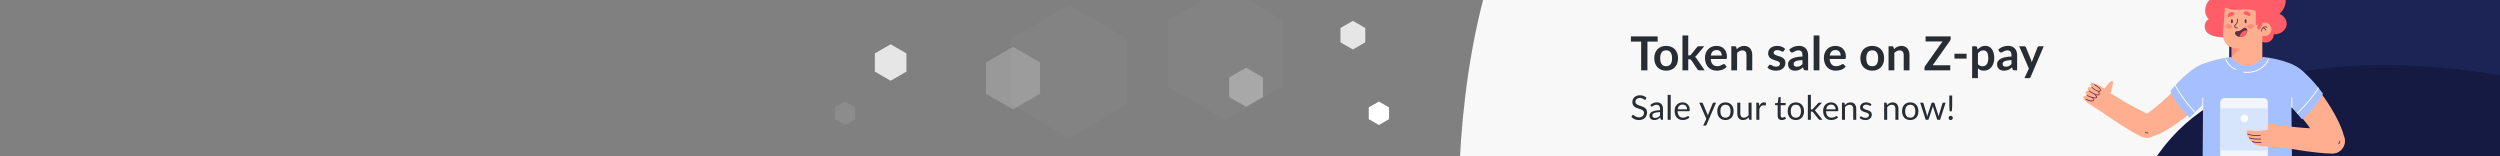 <svg width="960" height="60" viewBox="0 0 960 60" fill="none" xmlns="http://www.w3.org/2000/svg">
<rect x="0" y="0" width="960" height="60" fill="#808080" stroke="none"/>
<g clip-path="url(#clip0)">
<path d="M612.689 -80.311C731.24 -198.862 1042 -80.311 1042 -80.311V349H612.689C612.689 349 494.138 38.24 612.689 -80.311Z" fill="#F8F8F9"/>
<path d="M881.282 -57.336C938.168 -114.221 1030.4 -114.221 1087.28 -57.336C1144.17 -0.451 1087.28 148.664 1087.28 148.664H881.282C881.282 148.664 824.397 -0.451 881.282 -57.336Z" fill="#1C2455"/>
<path d="M836.282 50.282C893.168 -6.603 1042.28 50.282 1042.28 50.282V256.282H836.282C836.282 256.282 779.397 107.168 836.282 50.282Z" fill="#141A42"/>
<path d="M636.539 15.975H632.615V27H630.194V15.975H626.27V13.986H636.539V15.975ZM639.815 17.622C640.499 17.622 641.12 17.733 641.678 17.955C642.242 18.177 642.722 18.492 643.118 18.9C643.52 19.308 643.829 19.806 644.045 20.394C644.261 20.982 644.369 21.639 644.369 22.365C644.369 23.097 644.261 23.757 644.045 24.345C643.829 24.933 643.52 25.434 643.118 25.848C642.722 26.262 642.242 26.58 641.678 26.802C641.12 27.024 640.499 27.135 639.815 27.135C639.125 27.135 638.498 27.024 637.934 26.802C637.37 26.58 636.887 26.262 636.485 25.848C636.089 25.434 635.78 24.933 635.558 24.345C635.342 23.757 635.234 23.097 635.234 22.365C635.234 21.639 635.342 20.982 635.558 20.394C635.78 19.806 636.089 19.308 636.485 18.9C636.887 18.492 637.37 18.177 637.934 17.955C638.498 17.733 639.125 17.622 639.815 17.622ZM639.815 25.425C640.583 25.425 641.15 25.167 641.516 24.651C641.888 24.135 642.074 23.379 642.074 22.383C642.074 21.387 641.888 20.628 641.516 20.106C641.15 19.584 640.583 19.323 639.815 19.323C639.035 19.323 638.456 19.587 638.078 20.115C637.706 20.637 637.52 21.393 637.52 22.383C637.52 23.373 637.706 24.129 638.078 24.651C638.456 25.167 639.035 25.425 639.815 25.425ZM648.288 13.626V21.285H648.702C648.852 21.285 648.969 21.267 649.053 21.231C649.143 21.189 649.233 21.108 649.323 20.988L651.618 18.153C651.714 18.027 651.819 17.931 651.933 17.865C652.053 17.799 652.206 17.766 652.392 17.766H654.426L651.555 21.195C651.351 21.465 651.129 21.672 650.889 21.816C651.015 21.906 651.126 22.011 651.222 22.131C651.324 22.251 651.42 22.38 651.51 22.518L654.588 27H652.581C652.407 27 652.257 26.973 652.131 26.919C652.005 26.859 651.9 26.754 651.816 26.604L649.458 23.103C649.374 22.965 649.287 22.875 649.197 22.833C649.107 22.791 648.972 22.77 648.792 22.77H648.288V27H646.065V13.626H648.288ZM661.154 21.321C661.154 21.033 661.112 20.763 661.028 20.511C660.95 20.253 660.83 20.028 660.668 19.836C660.506 19.644 660.299 19.494 660.047 19.386C659.801 19.272 659.513 19.215 659.183 19.215C658.541 19.215 658.034 19.398 657.662 19.764C657.296 20.13 657.062 20.649 656.96 21.321H661.154ZM656.915 22.662C656.951 23.136 657.035 23.547 657.167 23.895C657.299 24.237 657.473 24.522 657.689 24.75C657.905 24.972 658.16 25.14 658.454 25.254C658.754 25.362 659.084 25.416 659.444 25.416C659.804 25.416 660.113 25.374 660.371 25.29C660.635 25.206 660.863 25.113 661.055 25.011C661.253 24.909 661.424 24.816 661.568 24.732C661.718 24.648 661.862 24.606 662 24.606C662.186 24.606 662.324 24.675 662.414 24.813L663.053 25.623C662.807 25.911 662.531 26.154 662.225 26.352C661.919 26.544 661.598 26.7 661.262 26.82C660.932 26.934 660.593 27.015 660.245 27.063C659.903 27.111 659.57 27.135 659.246 27.135C658.604 27.135 658.007 27.03 657.455 26.82C656.903 26.604 656.423 26.289 656.015 25.875C655.607 25.455 655.286 24.939 655.052 24.327C654.818 23.709 654.701 22.995 654.701 22.185C654.701 21.555 654.803 20.964 655.007 20.412C655.211 19.854 655.502 19.371 655.88 18.963C656.264 18.549 656.729 18.222 657.275 17.982C657.827 17.742 658.448 17.622 659.138 17.622C659.72 17.622 660.257 17.715 660.749 17.901C661.241 18.087 661.664 18.36 662.018 18.72C662.372 19.074 662.648 19.512 662.846 20.034C663.05 20.55 663.152 21.141 663.152 21.807C663.152 22.143 663.116 22.371 663.044 22.491C662.972 22.605 662.834 22.662 662.63 22.662H656.915ZM666.9 18.9C667.086 18.714 667.281 18.543 667.485 18.387C667.695 18.225 667.914 18.09 668.142 17.982C668.376 17.868 668.625 17.781 668.889 17.721C669.153 17.655 669.441 17.622 669.753 17.622C670.257 17.622 670.704 17.709 671.094 17.883C671.484 18.051 671.808 18.291 672.066 18.603C672.33 18.909 672.528 19.278 672.66 19.71C672.798 20.136 672.867 20.607 672.867 21.123V27H670.644V21.123C670.644 20.559 670.515 20.124 670.257 19.818C669.999 19.506 669.606 19.35 669.078 19.35C668.694 19.35 668.334 19.437 667.998 19.611C667.662 19.785 667.344 20.022 667.044 20.322V27H664.821V17.766H666.18C666.468 17.766 666.657 17.901 666.747 18.171L666.9 18.9ZM684.992 19.566C684.932 19.662 684.869 19.731 684.803 19.773C684.737 19.809 684.653 19.827 684.551 19.827C684.443 19.827 684.326 19.797 684.2 19.737C684.08 19.677 683.939 19.611 683.777 19.539C683.615 19.461 683.429 19.392 683.219 19.332C683.015 19.272 682.772 19.242 682.49 19.242C682.052 19.242 681.707 19.335 681.455 19.521C681.209 19.707 681.086 19.95 681.086 20.25C681.086 20.448 681.149 20.616 681.275 20.754C681.407 20.886 681.578 21.003 681.788 21.105C682.004 21.207 682.247 21.3 682.517 21.384C682.787 21.462 683.06 21.549 683.336 21.645C683.618 21.741 683.894 21.852 684.164 21.978C684.434 22.098 684.674 22.254 684.884 22.446C685.1 22.632 685.271 22.857 685.397 23.121C685.529 23.385 685.595 23.703 685.595 24.075C685.595 24.519 685.514 24.93 685.352 25.308C685.196 25.68 684.962 26.004 684.65 26.28C684.338 26.55 683.951 26.763 683.489 26.919C683.033 27.069 682.505 27.144 681.905 27.144C681.587 27.144 681.275 27.114 680.969 27.054C680.669 27 680.378 26.922 680.096 26.82C679.82 26.718 679.562 26.598 679.322 26.46C679.088 26.322 678.881 26.172 678.701 26.01L679.214 25.164C679.28 25.062 679.358 24.984 679.448 24.93C679.538 24.876 679.652 24.849 679.79 24.849C679.928 24.849 680.057 24.888 680.177 24.966C680.303 25.044 680.447 25.128 680.609 25.218C680.771 25.308 680.96 25.392 681.176 25.47C681.398 25.548 681.677 25.587 682.013 25.587C682.277 25.587 682.502 25.557 682.688 25.497C682.88 25.431 683.036 25.347 683.156 25.245C683.282 25.143 683.372 25.026 683.426 24.894C683.486 24.756 683.516 24.615 683.516 24.471C683.516 24.255 683.45 24.078 683.318 23.94C683.192 23.802 683.021 23.682 682.805 23.58C682.595 23.478 682.352 23.388 682.076 23.31C681.806 23.226 681.527 23.136 681.239 23.04C680.957 22.944 680.678 22.833 680.402 22.707C680.132 22.575 679.889 22.41 679.673 22.212C679.463 22.014 679.292 21.771 679.16 21.483C679.034 21.195 678.971 20.847 678.971 20.439C678.971 20.061 679.046 19.701 679.196 19.359C679.346 19.017 679.565 18.72 679.853 18.468C680.147 18.21 680.51 18.006 680.942 17.856C681.38 17.7 681.884 17.622 682.454 17.622C683.09 17.622 683.669 17.727 684.191 17.937C684.713 18.147 685.148 18.423 685.496 18.765L684.992 19.566ZM692.146 23.058C691.504 23.088 690.964 23.145 690.526 23.229C690.088 23.307 689.737 23.409 689.473 23.535C689.209 23.661 689.02 23.808 688.906 23.976C688.792 24.144 688.735 24.327 688.735 24.525C688.735 24.915 688.849 25.194 689.077 25.362C689.311 25.53 689.614 25.614 689.986 25.614C690.442 25.614 690.835 25.533 691.165 25.371C691.501 25.203 691.828 24.951 692.146 24.615V23.058ZM687.052 19.053C688.114 18.081 689.392 17.595 690.886 17.595C691.426 17.595 691.909 17.685 692.335 17.865C692.761 18.039 693.121 18.285 693.415 18.603C693.709 18.915 693.931 19.29 694.081 19.728C694.237 20.166 694.315 20.646 694.315 21.168V27H693.307C693.097 27 692.935 26.97 692.821 26.91C692.707 26.844 692.617 26.715 692.551 26.523L692.353 25.857C692.119 26.067 691.891 26.253 691.669 26.415C691.447 26.571 691.216 26.703 690.976 26.811C690.736 26.919 690.478 27 690.202 27.054C689.932 27.114 689.632 27.144 689.302 27.144C688.912 27.144 688.552 27.093 688.222 26.991C687.892 26.883 687.607 26.724 687.367 26.514C687.127 26.304 686.941 26.043 686.809 25.731C686.677 25.419 686.611 25.056 686.611 24.642C686.611 24.408 686.65 24.177 686.728 23.949C686.806 23.715 686.932 23.493 687.106 23.283C687.286 23.073 687.517 22.875 687.799 22.689C688.081 22.503 688.426 22.341 688.834 22.203C689.248 22.065 689.728 21.954 690.274 21.87C690.82 21.78 691.444 21.726 692.146 21.708V21.168C692.146 20.55 692.014 20.094 691.75 19.8C691.486 19.5 691.105 19.35 690.607 19.35C690.247 19.35 689.947 19.392 689.707 19.476C689.473 19.56 689.266 19.656 689.086 19.764C688.906 19.866 688.741 19.959 688.591 20.043C688.447 20.127 688.285 20.169 688.105 20.169C687.949 20.169 687.817 20.13 687.709 20.052C687.601 19.968 687.514 19.872 687.448 19.764L687.052 19.053ZM698.659 13.626V27H696.436V13.626H698.659ZM706.822 21.321C706.822 21.033 706.78 20.763 706.696 20.511C706.618 20.253 706.498 20.028 706.336 19.836C706.174 19.644 705.967 19.494 705.715 19.386C705.469 19.272 705.181 19.215 704.851 19.215C704.209 19.215 703.702 19.398 703.33 19.764C702.964 20.13 702.73 20.649 702.628 21.321H706.822ZM702.583 22.662C702.619 23.136 702.703 23.547 702.835 23.895C702.967 24.237 703.141 24.522 703.357 24.75C703.573 24.972 703.828 25.14 704.122 25.254C704.422 25.362 704.752 25.416 705.112 25.416C705.472 25.416 705.781 25.374 706.039 25.29C706.303 25.206 706.531 25.113 706.723 25.011C706.921 24.909 707.092 24.816 707.236 24.732C707.386 24.648 707.53 24.606 707.668 24.606C707.854 24.606 707.992 24.675 708.082 24.813L708.721 25.623C708.475 25.911 708.199 26.154 707.893 26.352C707.587 26.544 707.266 26.7 706.93 26.82C706.6 26.934 706.261 27.015 705.913 27.063C705.571 27.111 705.238 27.135 704.914 27.135C704.272 27.135 703.675 27.03 703.123 26.82C702.571 26.604 702.091 26.289 701.683 25.875C701.275 25.455 700.954 24.939 700.72 24.327C700.486 23.709 700.369 22.995 700.369 22.185C700.369 21.555 700.471 20.964 700.675 20.412C700.879 19.854 701.17 19.371 701.548 18.963C701.932 18.549 702.397 18.222 702.943 17.982C703.495 17.742 704.116 17.622 704.806 17.622C705.388 17.622 705.925 17.715 706.417 17.901C706.909 18.087 707.332 18.36 707.686 18.72C708.04 19.074 708.316 19.512 708.514 20.034C708.718 20.55 708.82 21.141 708.82 21.807C708.82 22.143 708.784 22.371 708.712 22.491C708.64 22.605 708.502 22.662 708.298 22.662H702.583ZM718.952 17.622C719.636 17.622 720.257 17.733 720.815 17.955C721.379 18.177 721.859 18.492 722.255 18.9C722.657 19.308 722.966 19.806 723.182 20.394C723.398 20.982 723.506 21.639 723.506 22.365C723.506 23.097 723.398 23.757 723.182 24.345C722.966 24.933 722.657 25.434 722.255 25.848C721.859 26.262 721.379 26.58 720.815 26.802C720.257 27.024 719.636 27.135 718.952 27.135C718.262 27.135 717.635 27.024 717.071 26.802C716.507 26.58 716.024 26.262 715.622 25.848C715.226 25.434 714.917 24.933 714.695 24.345C714.479 23.757 714.371 23.097 714.371 22.365C714.371 21.639 714.479 20.982 714.695 20.394C714.917 19.806 715.226 19.308 715.622 18.9C716.024 18.492 716.507 18.177 717.071 17.955C717.635 17.733 718.262 17.622 718.952 17.622ZM718.952 25.425C719.72 25.425 720.287 25.167 720.653 24.651C721.025 24.135 721.211 23.379 721.211 22.383C721.211 21.387 721.025 20.628 720.653 20.106C720.287 19.584 719.72 19.323 718.952 19.323C718.172 19.323 717.593 19.587 717.215 20.115C716.843 20.637 716.657 21.393 716.657 22.383C716.657 23.373 716.843 24.129 717.215 24.651C717.593 25.167 718.172 25.425 718.952 25.425ZM727.281 18.9C727.467 18.714 727.662 18.543 727.866 18.387C728.076 18.225 728.295 18.09 728.523 17.982C728.757 17.868 729.006 17.781 729.27 17.721C729.534 17.655 729.822 17.622 730.134 17.622C730.638 17.622 731.085 17.709 731.475 17.883C731.865 18.051 732.189 18.291 732.447 18.603C732.711 18.909 732.909 19.278 733.041 19.71C733.179 20.136 733.248 20.607 733.248 21.123V27H731.025V21.123C731.025 20.559 730.896 20.124 730.638 19.818C730.38 19.506 729.987 19.35 729.459 19.35C729.075 19.35 728.715 19.437 728.379 19.611C728.043 19.785 727.725 20.022 727.425 20.322V27H725.202V17.766H726.561C726.849 17.766 727.038 17.901 727.128 18.171L727.281 18.9ZM749.054 14.877C749.054 15.153 748.976 15.405 748.82 15.633L742.142 25.065H748.901V27H739.001V26.046C739.001 25.926 739.022 25.812 739.064 25.704C739.106 25.59 739.16 25.485 739.226 25.389L745.922 15.912H739.424V13.986H749.054V14.877ZM750.512 20.637H755.174V22.491H750.512V20.637ZM759.522 24.606C759.774 24.912 760.047 25.128 760.341 25.254C760.641 25.38 760.965 25.443 761.313 25.443C761.649 25.443 761.952 25.38 762.222 25.254C762.492 25.128 762.72 24.936 762.906 24.678C763.098 24.42 763.245 24.096 763.347 23.706C763.449 23.31 763.5 22.845 763.5 22.311C763.5 21.771 763.455 21.315 763.365 20.943C763.281 20.565 763.158 20.259 762.996 20.025C762.834 19.791 762.636 19.62 762.402 19.512C762.174 19.404 761.913 19.35 761.619 19.35C761.157 19.35 760.764 19.449 760.44 19.647C760.116 19.839 759.81 20.112 759.522 20.466V24.606ZM759.405 19.026C759.783 18.6 760.212 18.255 760.692 17.991C761.172 17.727 761.736 17.595 762.384 17.595C762.888 17.595 763.347 17.7 763.761 17.91C764.181 18.12 764.541 18.426 764.841 18.828C765.147 19.224 765.381 19.716 765.543 20.304C765.711 20.886 765.795 21.555 765.795 22.311C765.795 23.001 765.702 23.64 765.516 24.228C765.33 24.816 765.063 25.326 764.715 25.758C764.373 26.19 763.956 26.529 763.464 26.775C762.978 27.015 762.432 27.135 761.826 27.135C761.31 27.135 760.869 27.057 760.503 26.901C760.137 26.739 759.81 26.517 759.522 26.235V30.015H757.299V17.766H758.658C758.946 17.766 759.135 17.901 759.225 18.171L759.405 19.026ZM772.408 23.058C771.766 23.088 771.226 23.145 770.788 23.229C770.35 23.307 769.999 23.409 769.735 23.535C769.471 23.661 769.282 23.808 769.168 23.976C769.054 24.144 768.997 24.327 768.997 24.525C768.997 24.915 769.111 25.194 769.339 25.362C769.573 25.53 769.876 25.614 770.248 25.614C770.704 25.614 771.097 25.533 771.427 25.371C771.763 25.203 772.09 24.951 772.408 24.615V23.058ZM767.314 19.053C768.376 18.081 769.654 17.595 771.148 17.595C771.688 17.595 772.171 17.685 772.597 17.865C773.023 18.039 773.383 18.285 773.677 18.603C773.971 18.915 774.193 19.29 774.343 19.728C774.499 20.166 774.577 20.646 774.577 21.168V27H773.569C773.359 27 773.197 26.97 773.083 26.91C772.969 26.844 772.879 26.715 772.813 26.523L772.615 25.857C772.381 26.067 772.153 26.253 771.931 26.415C771.709 26.571 771.478 26.703 771.238 26.811C770.998 26.919 770.74 27 770.464 27.054C770.194 27.114 769.894 27.144 769.564 27.144C769.174 27.144 768.814 27.093 768.484 26.991C768.154 26.883 767.869 26.724 767.629 26.514C767.389 26.304 767.203 26.043 767.071 25.731C766.939 25.419 766.873 25.056 766.873 24.642C766.873 24.408 766.912 24.177 766.99 23.949C767.068 23.715 767.194 23.493 767.368 23.283C767.548 23.073 767.779 22.875 768.061 22.689C768.343 22.503 768.688 22.341 769.096 22.203C769.51 22.065 769.99 21.954 770.536 21.87C771.082 21.78 771.706 21.726 772.408 21.708V21.168C772.408 20.55 772.276 20.094 772.012 19.8C771.748 19.5 771.367 19.35 770.869 19.35C770.509 19.35 770.209 19.392 769.969 19.476C769.735 19.56 769.528 19.656 769.348 19.764C769.168 19.866 769.003 19.959 768.853 20.043C768.709 20.127 768.547 20.169 768.367 20.169C768.211 20.169 768.079 20.13 767.971 20.052C767.863 19.968 767.776 19.872 767.71 19.764L767.314 19.053ZM784.795 17.766L779.764 29.538C779.698 29.694 779.611 29.811 779.503 29.889C779.401 29.973 779.242 30.015 779.026 30.015H777.37L779.098 26.307L775.363 17.766H777.316C777.49 17.766 777.625 17.808 777.721 17.892C777.823 17.976 777.898 18.072 777.946 18.18L779.908 22.968C779.974 23.13 780.028 23.292 780.07 23.454C780.118 23.616 780.163 23.781 780.205 23.949C780.259 23.781 780.313 23.616 780.367 23.454C780.421 23.286 780.481 23.121 780.547 22.959L782.401 18.18C782.449 18.06 782.527 17.961 782.635 17.883C782.749 17.805 782.875 17.766 783.013 17.766H784.795Z" fill="#282D33"/>
<path d="M631.954 38.142C631.915 38.206 631.872 38.256 631.824 38.291C631.781 38.321 631.727 38.337 631.662 38.337C631.588 38.337 631.501 38.3 631.402 38.226C631.302 38.152 631.176 38.072 631.025 37.986C630.877 37.895 630.697 37.812 630.485 37.739C630.277 37.665 630.024 37.628 629.725 37.628C629.443 37.628 629.194 37.667 628.977 37.745C628.765 37.819 628.585 37.92 628.438 38.05C628.295 38.181 628.186 38.334 628.113 38.512C628.039 38.685 628.002 38.874 628.002 39.078C628.002 39.337 628.065 39.554 628.191 39.727C628.321 39.897 628.49 40.042 628.698 40.163C628.91 40.284 629.148 40.391 629.413 40.481C629.681 40.568 629.954 40.659 630.232 40.755C630.513 40.85 630.786 40.958 631.051 41.08C631.319 41.197 631.558 41.346 631.766 41.528C631.978 41.71 632.147 41.933 632.273 42.197C632.403 42.462 632.468 42.787 632.468 43.172C632.468 43.58 632.398 43.963 632.26 44.323C632.121 44.678 631.917 44.988 631.649 45.252C631.384 45.517 631.057 45.725 630.667 45.877C630.281 46.028 629.842 46.104 629.348 46.104C628.741 46.104 628.191 45.996 627.697 45.779C627.203 45.558 626.78 45.261 626.429 44.889L626.793 44.291C626.828 44.243 626.869 44.204 626.917 44.173C626.969 44.139 627.025 44.121 627.086 44.121C627.142 44.121 627.205 44.145 627.274 44.193C627.348 44.236 627.43 44.293 627.521 44.362C627.612 44.431 627.716 44.507 627.833 44.59C627.95 44.672 628.082 44.748 628.23 44.817C628.381 44.886 628.552 44.945 628.743 44.992C628.934 45.036 629.148 45.057 629.387 45.057C629.686 45.057 629.952 45.016 630.186 44.934C630.42 44.852 630.617 44.737 630.778 44.59C630.942 44.438 631.068 44.258 631.155 44.05C631.241 43.842 631.285 43.61 631.285 43.355C631.285 43.073 631.22 42.843 631.09 42.666C630.964 42.483 630.797 42.332 630.589 42.211C630.381 42.089 630.143 41.987 629.874 41.905C629.605 41.818 629.332 41.732 629.055 41.645C628.778 41.554 628.505 41.45 628.236 41.333C627.967 41.216 627.729 41.064 627.521 40.878C627.313 40.692 627.144 40.46 627.014 40.182C626.888 39.901 626.826 39.554 626.826 39.142C626.826 38.813 626.888 38.495 627.014 38.187C627.144 37.879 627.33 37.606 627.573 37.368C627.82 37.13 628.121 36.939 628.477 36.796C628.836 36.653 629.248 36.581 629.712 36.581C630.232 36.581 630.704 36.664 631.129 36.828C631.558 36.993 631.935 37.231 632.26 37.544L631.954 38.142ZM637.455 43.036C636.922 43.053 636.467 43.097 636.09 43.166C635.717 43.231 635.412 43.318 635.173 43.426C634.939 43.534 634.768 43.662 634.66 43.809C634.556 43.957 634.504 44.121 634.504 44.303C634.504 44.477 634.532 44.626 634.588 44.752C634.645 44.878 634.72 44.982 634.816 45.064C634.915 45.142 635.03 45.2 635.16 45.239C635.295 45.274 635.438 45.291 635.589 45.291C635.793 45.291 635.979 45.272 636.148 45.233C636.317 45.19 636.475 45.129 636.623 45.051C636.774 44.973 636.917 44.88 637.052 44.772C637.19 44.663 637.325 44.54 637.455 44.401V43.036ZM633.717 40.345C634.081 39.994 634.473 39.732 634.894 39.559C635.314 39.385 635.78 39.298 636.291 39.298C636.66 39.298 636.987 39.359 637.273 39.48C637.559 39.602 637.799 39.771 637.994 39.987C638.189 40.204 638.337 40.466 638.436 40.774C638.536 41.082 638.586 41.42 638.586 41.788V46H638.072C637.96 46 637.873 45.983 637.812 45.948C637.752 45.909 637.704 45.835 637.669 45.727L637.539 45.103C637.366 45.263 637.197 45.406 637.032 45.532C636.868 45.653 636.694 45.757 636.512 45.844C636.33 45.926 636.135 45.989 635.927 46.032C635.724 46.08 635.496 46.104 635.245 46.104C634.989 46.104 634.749 46.069 634.523 46C634.298 45.926 634.101 45.818 633.932 45.675C633.767 45.532 633.635 45.352 633.535 45.136C633.44 44.914 633.392 44.654 633.392 44.355C633.392 44.096 633.464 43.846 633.607 43.608C633.75 43.365 633.982 43.151 634.302 42.965C634.623 42.778 635.041 42.627 635.557 42.51C636.072 42.388 636.705 42.319 637.455 42.301V41.788C637.455 41.277 637.344 40.891 637.123 40.631C636.902 40.367 636.579 40.234 636.155 40.234C635.869 40.234 635.628 40.271 635.433 40.345C635.243 40.414 635.076 40.495 634.933 40.586C634.794 40.672 634.673 40.752 634.569 40.826C634.469 40.895 634.369 40.93 634.27 40.93C634.192 40.93 634.125 40.91 634.068 40.871C634.012 40.828 633.964 40.776 633.925 40.715L633.717 40.345ZM641.544 36.425V46H640.387V36.425H641.544ZM647.827 41.989C647.827 41.721 647.788 41.476 647.71 41.255C647.637 41.03 647.526 40.837 647.379 40.676C647.236 40.512 647.06 40.386 646.852 40.3C646.644 40.209 646.408 40.163 646.144 40.163C645.589 40.163 645.149 40.325 644.824 40.651C644.504 40.971 644.304 41.417 644.226 41.989H647.827ZM648.763 45.077C648.62 45.25 648.449 45.402 648.25 45.532C648.051 45.658 647.836 45.762 647.606 45.844C647.381 45.926 647.147 45.987 646.904 46.026C646.662 46.069 646.421 46.091 646.183 46.091C645.728 46.091 645.308 46.015 644.922 45.864C644.541 45.708 644.209 45.482 643.927 45.188C643.65 44.889 643.433 44.52 643.277 44.083C643.121 43.645 643.043 43.142 643.043 42.575C643.043 42.115 643.113 41.686 643.251 41.288C643.394 40.889 643.598 40.544 643.862 40.254C644.127 39.959 644.45 39.73 644.831 39.565C645.212 39.396 645.641 39.312 646.118 39.312C646.512 39.312 646.876 39.379 647.21 39.513C647.548 39.643 647.838 39.834 648.081 40.085C648.328 40.332 648.521 40.64 648.659 41.008C648.798 41.372 648.867 41.788 648.867 42.256C648.867 42.438 648.848 42.559 648.809 42.62C648.77 42.681 648.696 42.711 648.588 42.711H644.187C644.2 43.127 644.257 43.489 644.356 43.797C644.46 44.104 644.603 44.362 644.785 44.57C644.967 44.774 645.184 44.928 645.435 45.032C645.687 45.131 645.968 45.181 646.28 45.181C646.571 45.181 646.82 45.148 647.028 45.084C647.24 45.014 647.422 44.941 647.574 44.862C647.726 44.785 647.851 44.713 647.951 44.648C648.055 44.579 648.144 44.544 648.217 44.544C648.313 44.544 648.386 44.581 648.438 44.654L648.763 45.077ZM658.966 39.416L655.293 47.944C655.254 48.03 655.204 48.099 655.144 48.151C655.087 48.203 654.998 48.23 654.877 48.23H654.019L655.222 45.617L652.505 39.416H653.506C653.605 39.416 653.683 39.441 653.74 39.493C653.8 39.541 653.841 39.595 653.863 39.656L655.625 43.803C655.694 43.985 655.752 44.176 655.8 44.375C655.861 44.171 655.926 43.978 655.995 43.797L657.705 39.656C657.731 39.587 657.774 39.53 657.835 39.487C657.9 39.439 657.971 39.416 658.049 39.416H658.966ZM662.586 39.312C663.067 39.312 663.5 39.392 663.886 39.552C664.271 39.712 664.601 39.94 664.874 40.234C665.147 40.529 665.355 40.887 665.498 41.307C665.645 41.723 665.719 42.189 665.719 42.705C665.719 43.224 665.645 43.693 665.498 44.108C665.355 44.525 665.147 44.88 664.874 45.175C664.601 45.469 664.271 45.697 663.886 45.857C663.5 46.013 663.067 46.091 662.586 46.091C662.1 46.091 661.663 46.013 661.273 45.857C660.887 45.697 660.558 45.469 660.285 45.175C660.012 44.88 659.801 44.525 659.654 44.108C659.511 43.693 659.44 43.224 659.44 42.705C659.44 42.189 659.511 41.723 659.654 41.307C659.801 40.887 660.012 40.529 660.285 40.234C660.558 39.94 660.887 39.712 661.273 39.552C661.663 39.392 662.1 39.312 662.586 39.312ZM662.586 45.188C663.236 45.188 663.721 44.971 664.042 44.538C664.362 44.1 664.523 43.491 664.523 42.711C664.523 41.927 664.362 41.316 664.042 40.878C663.721 40.44 663.236 40.221 662.586 40.221C662.256 40.221 661.968 40.278 661.721 40.391C661.478 40.503 661.275 40.666 661.11 40.878C660.95 41.09 660.828 41.352 660.746 41.664C660.668 41.972 660.629 42.321 660.629 42.711C660.629 43.491 660.789 44.1 661.11 44.538C661.435 44.971 661.927 45.188 662.586 45.188ZM672.601 39.416V46H671.912C671.747 46 671.643 45.92 671.6 45.76L671.509 45.051C671.223 45.367 670.902 45.623 670.547 45.818C670.191 46.009 669.784 46.104 669.325 46.104C668.965 46.104 668.646 46.045 668.369 45.928C668.096 45.807 667.866 45.638 667.68 45.422C667.494 45.205 667.353 44.943 667.258 44.635C667.167 44.327 667.121 43.987 667.121 43.614V39.416H668.278V43.614C668.278 44.113 668.391 44.498 668.616 44.772C668.846 45.044 669.195 45.181 669.663 45.181C670.005 45.181 670.323 45.101 670.618 44.941C670.917 44.776 671.192 44.55 671.444 44.264V39.416H672.601ZM675.534 40.735C675.742 40.284 675.997 39.933 676.301 39.682C676.604 39.426 676.974 39.298 677.412 39.298C677.551 39.298 677.683 39.314 677.809 39.344C677.939 39.374 678.053 39.422 678.153 39.487L678.069 40.352C678.043 40.46 677.978 40.514 677.874 40.514C677.813 40.514 677.724 40.501 677.607 40.475C677.49 40.449 677.358 40.436 677.211 40.436C677.003 40.436 676.816 40.466 676.652 40.527C676.491 40.588 676.346 40.679 676.216 40.8C676.09 40.917 675.976 41.064 675.872 41.242C675.772 41.415 675.681 41.615 675.599 41.84V46H674.435V39.416H675.098C675.224 39.416 675.31 39.439 675.358 39.487C675.406 39.535 675.438 39.617 675.456 39.734L675.534 40.735ZM684.239 46.104C683.719 46.104 683.318 45.959 683.036 45.669C682.759 45.378 682.62 44.96 682.62 44.414V40.384H681.827C681.758 40.384 681.699 40.364 681.652 40.325C681.604 40.282 681.58 40.217 681.58 40.13V39.669L682.659 39.532L682.926 37.498C682.939 37.433 682.967 37.381 683.01 37.342C683.058 37.299 683.119 37.277 683.192 37.277H683.777V39.545H685.682V40.384H683.777V44.336C683.777 44.613 683.844 44.819 683.979 44.953C684.113 45.088 684.286 45.155 684.499 45.155C684.62 45.155 684.724 45.14 684.811 45.109C684.902 45.075 684.98 45.038 685.045 44.999C685.11 44.96 685.164 44.925 685.207 44.895C685.255 44.86 685.296 44.843 685.331 44.843C685.391 44.843 685.446 44.88 685.493 44.953L685.831 45.506C685.632 45.692 685.391 45.84 685.11 45.948C684.828 46.052 684.538 46.104 684.239 46.104ZM689.614 39.312C690.095 39.312 690.528 39.392 690.914 39.552C691.3 39.712 691.629 39.94 691.902 40.234C692.175 40.529 692.383 40.887 692.526 41.307C692.673 41.723 692.747 42.189 692.747 42.705C692.747 43.224 692.673 43.693 692.526 44.108C692.383 44.525 692.175 44.88 691.902 45.175C691.629 45.469 691.3 45.697 690.914 45.857C690.528 46.013 690.095 46.091 689.614 46.091C689.129 46.091 688.691 46.013 688.301 45.857C687.915 45.697 687.586 45.469 687.313 45.175C687.04 44.88 686.83 44.525 686.682 44.108C686.539 43.693 686.468 43.224 686.468 42.705C686.468 42.189 686.539 41.723 686.682 41.307C686.83 40.887 687.04 40.529 687.313 40.234C687.586 39.94 687.915 39.712 688.301 39.552C688.691 39.392 689.129 39.312 689.614 39.312ZM689.614 45.188C690.264 45.188 690.749 44.971 691.07 44.538C691.391 44.1 691.551 43.491 691.551 42.711C691.551 41.927 691.391 41.316 691.07 40.878C690.749 40.44 690.264 40.221 689.614 40.221C689.285 40.221 688.996 40.278 688.749 40.391C688.507 40.503 688.303 40.666 688.138 40.878C687.978 41.09 687.857 41.352 687.774 41.664C687.696 41.972 687.657 42.321 687.657 42.711C687.657 43.491 687.818 44.1 688.138 44.538C688.463 44.971 688.955 45.188 689.614 45.188ZM695.378 36.425V42.061H695.677C695.764 42.061 695.835 42.05 695.891 42.029C695.952 42.002 696.015 41.953 696.08 41.879L698.16 39.65C698.221 39.576 698.283 39.52 698.348 39.48C698.418 39.437 698.509 39.416 698.621 39.416H699.668L697.243 41.996C697.126 42.143 697.001 42.258 696.866 42.34C696.944 42.392 697.014 42.453 697.074 42.523C697.139 42.587 697.2 42.663 697.256 42.75L699.83 46H698.797C698.697 46 698.611 45.985 698.537 45.955C698.468 45.92 698.407 45.859 698.355 45.773L696.19 43.075C696.125 42.984 696.06 42.925 695.995 42.9C695.935 42.869 695.839 42.854 695.709 42.854H695.378V46H694.214V36.425H695.378ZM704.855 41.989C704.855 41.721 704.816 41.476 704.738 41.255C704.664 41.03 704.554 40.837 704.406 40.676C704.263 40.512 704.088 40.386 703.88 40.3C703.672 40.209 703.436 40.163 703.171 40.163C702.617 40.163 702.177 40.325 701.852 40.651C701.531 40.971 701.332 41.417 701.254 41.989H704.855ZM705.791 45.077C705.648 45.25 705.477 45.402 705.277 45.532C705.078 45.658 704.863 45.762 704.634 45.844C704.408 45.926 704.174 45.987 703.932 46.026C703.689 46.069 703.449 46.091 703.21 46.091C702.755 46.091 702.335 46.015 701.949 45.864C701.568 45.708 701.236 45.482 700.955 45.188C700.677 44.889 700.461 44.52 700.305 44.083C700.149 43.645 700.071 43.142 700.071 42.575C700.071 42.115 700.14 41.686 700.279 41.288C700.422 40.889 700.625 40.544 700.89 40.254C701.154 39.959 701.477 39.73 701.858 39.565C702.24 39.396 702.669 39.312 703.145 39.312C703.54 39.312 703.904 39.379 704.237 39.513C704.575 39.643 704.866 39.834 705.108 40.085C705.355 40.332 705.548 40.64 705.687 41.008C705.825 41.372 705.895 41.788 705.895 42.256C705.895 42.438 705.875 42.559 705.836 42.62C705.797 42.681 705.724 42.711 705.615 42.711H701.215C701.228 43.127 701.284 43.489 701.384 43.797C701.488 44.104 701.631 44.362 701.813 44.57C701.995 44.774 702.211 44.928 702.463 45.032C702.714 45.131 702.996 45.181 703.308 45.181C703.598 45.181 703.847 45.148 704.055 45.084C704.268 45.014 704.45 44.941 704.601 44.862C704.753 44.785 704.879 44.713 704.978 44.648C705.082 44.579 705.171 44.544 705.245 44.544C705.34 44.544 705.414 44.581 705.466 44.654L705.791 45.077ZM708.408 40.371C708.551 40.211 708.703 40.066 708.863 39.935C709.023 39.806 709.192 39.695 709.37 39.604C709.552 39.509 709.743 39.437 709.942 39.389C710.146 39.337 710.364 39.312 710.598 39.312C710.958 39.312 711.274 39.372 711.547 39.493C711.825 39.611 712.054 39.779 712.236 40.001C712.423 40.217 712.564 40.479 712.659 40.787C712.754 41.095 712.802 41.435 712.802 41.807V46H711.638V41.807C711.638 41.309 711.524 40.923 711.294 40.651C711.069 40.373 710.724 40.234 710.26 40.234C709.918 40.234 709.597 40.317 709.298 40.481C709.004 40.646 708.731 40.869 708.479 41.151V46H707.316V39.416H708.011C708.176 39.416 708.278 39.496 708.317 39.656L708.408 40.371ZM718.4 40.501C718.348 40.596 718.268 40.644 718.159 40.644C718.094 40.644 718.021 40.62 717.938 40.572C717.856 40.525 717.754 40.473 717.633 40.416C717.516 40.356 717.375 40.302 717.21 40.254C717.046 40.202 716.851 40.176 716.625 40.176C716.43 40.176 716.255 40.202 716.099 40.254C715.943 40.302 715.809 40.369 715.696 40.456C715.588 40.542 715.503 40.644 715.442 40.761C715.386 40.874 715.358 40.997 715.358 41.132C715.358 41.3 715.406 41.441 715.501 41.554C715.601 41.667 715.731 41.764 715.891 41.846C716.051 41.929 716.233 42.002 716.437 42.068C716.641 42.128 716.849 42.195 717.061 42.269C717.278 42.338 717.488 42.416 717.691 42.503C717.895 42.59 718.077 42.698 718.237 42.828C718.398 42.958 718.526 43.118 718.621 43.309C718.721 43.495 718.77 43.721 718.77 43.985C718.77 44.288 718.716 44.57 718.608 44.83C718.5 45.086 718.339 45.309 718.127 45.499C717.915 45.686 717.655 45.833 717.347 45.941C717.039 46.05 716.684 46.104 716.281 46.104C715.822 46.104 715.406 46.03 715.033 45.883C714.66 45.731 714.344 45.538 714.084 45.304L714.357 44.862C714.392 44.806 714.433 44.763 714.48 44.733C714.528 44.702 714.589 44.687 714.662 44.687C714.74 44.687 714.823 44.717 714.909 44.778C714.996 44.839 715.1 44.906 715.221 44.98C715.347 45.053 715.499 45.12 715.676 45.181C715.854 45.242 716.075 45.272 716.339 45.272C716.565 45.272 716.762 45.244 716.931 45.188C717.1 45.127 717.241 45.047 717.353 44.947C717.466 44.847 717.548 44.733 717.6 44.602C717.657 44.472 717.685 44.334 717.685 44.187C717.685 44.005 717.635 43.855 717.535 43.738C717.44 43.617 717.312 43.515 717.152 43.432C716.992 43.346 716.807 43.272 716.599 43.212C716.396 43.147 716.186 43.079 715.969 43.01C715.757 42.941 715.546 42.863 715.338 42.776C715.135 42.685 714.953 42.572 714.792 42.438C714.632 42.304 714.502 42.139 714.402 41.944C714.307 41.745 714.259 41.504 714.259 41.222C714.259 40.971 714.311 40.731 714.415 40.501C714.519 40.267 714.671 40.063 714.87 39.89C715.07 39.712 715.315 39.572 715.605 39.468C715.895 39.364 716.227 39.312 716.599 39.312C717.033 39.312 717.421 39.381 717.763 39.52C718.11 39.654 718.409 39.84 718.66 40.078L718.4 40.501ZM724.607 40.371C724.75 40.211 724.902 40.066 725.062 39.935C725.222 39.806 725.391 39.695 725.569 39.604C725.751 39.509 725.942 39.437 726.141 39.389C726.345 39.337 726.564 39.312 726.798 39.312C727.157 39.312 727.474 39.372 727.747 39.493C728.024 39.611 728.254 39.779 728.436 40.001C728.622 40.217 728.763 40.479 728.858 40.787C728.953 41.095 729.001 41.435 729.001 41.807V46H727.838V41.807C727.838 41.309 727.723 40.923 727.493 40.651C727.268 40.373 726.923 40.234 726.46 40.234C726.117 40.234 725.797 40.317 725.498 40.481C725.203 40.646 724.93 40.869 724.679 41.151V46H723.515V39.416H724.211C724.375 39.416 724.477 39.496 724.516 39.656L724.607 40.371ZM733.54 39.312C734.021 39.312 734.454 39.392 734.84 39.552C735.225 39.712 735.555 39.94 735.828 40.234C736.101 40.529 736.309 40.887 736.452 41.307C736.599 41.723 736.673 42.189 736.673 42.705C736.673 43.224 736.599 43.693 736.452 44.108C736.309 44.525 736.101 44.88 735.828 45.175C735.555 45.469 735.225 45.697 734.84 45.857C734.454 46.013 734.021 46.091 733.54 46.091C733.054 46.091 732.617 46.013 732.227 45.857C731.841 45.697 731.512 45.469 731.239 45.175C730.966 44.88 730.755 44.525 730.608 44.108C730.465 43.693 730.394 43.224 730.394 42.705C730.394 42.189 730.465 41.723 730.608 41.307C730.755 40.887 730.966 40.529 731.239 40.234C731.512 39.94 731.841 39.712 732.227 39.552C732.617 39.392 733.054 39.312 733.54 39.312ZM733.54 45.188C734.19 45.188 734.675 44.971 734.996 44.538C735.316 44.1 735.477 43.491 735.477 42.711C735.477 41.927 735.316 41.316 734.996 40.878C734.675 40.44 734.19 40.221 733.54 40.221C733.21 40.221 732.922 40.278 732.675 40.391C732.432 40.503 732.229 40.666 732.064 40.878C731.904 41.09 731.782 41.352 731.7 41.664C731.622 41.972 731.583 42.321 731.583 42.711C731.583 43.491 731.743 44.1 732.064 44.538C732.389 44.971 732.881 45.188 733.54 45.188ZM747.119 39.416L744.987 46H744.071C743.958 46 743.88 45.926 743.837 45.779L742.381 41.313C742.346 41.214 742.318 41.114 742.296 41.014C742.274 40.91 742.253 40.809 742.231 40.709C742.209 40.809 742.188 40.91 742.166 41.014C742.144 41.114 742.116 41.216 742.082 41.32L740.6 45.779C740.561 45.926 740.474 46 740.34 46H739.469L737.337 39.416H738.247C738.338 39.416 738.413 39.439 738.474 39.487C738.539 39.535 738.582 39.591 738.604 39.656L739.865 43.894C739.939 44.206 739.997 44.501 740.041 44.778C740.08 44.635 740.119 44.49 740.158 44.343C740.201 44.195 740.246 44.046 740.294 43.894L741.685 39.63C741.707 39.565 741.744 39.511 741.796 39.468C741.852 39.424 741.919 39.403 741.997 39.403H742.504C742.591 39.403 742.662 39.424 742.719 39.468C742.775 39.511 742.814 39.565 742.836 39.63L744.194 43.894C744.242 44.046 744.285 44.195 744.324 44.343C744.363 44.49 744.4 44.635 744.435 44.778C744.456 44.635 744.482 44.492 744.513 44.349C744.547 44.202 744.584 44.05 744.623 43.894L745.91 39.656C745.932 39.587 745.973 39.53 746.034 39.487C746.094 39.439 746.166 39.416 746.248 39.416H747.119ZM749.637 36.685V40.404C749.637 40.599 749.632 40.789 749.624 40.975C749.615 41.162 749.604 41.35 749.591 41.541C749.578 41.727 749.561 41.92 749.539 42.12C749.522 42.315 749.5 42.525 749.474 42.75H748.694C748.668 42.525 748.644 42.315 748.623 42.12C748.605 41.92 748.59 41.727 748.577 41.541C748.564 41.35 748.553 41.162 748.545 40.975C748.536 40.789 748.532 40.599 748.532 40.404V36.685H749.637ZM748.252 45.285C748.252 45.172 748.272 45.066 748.311 44.967C748.354 44.867 748.412 44.78 748.486 44.706C748.56 44.633 748.644 44.574 748.74 44.531C748.839 44.488 748.948 44.466 749.065 44.466C749.177 44.466 749.281 44.488 749.377 44.531C749.476 44.574 749.563 44.633 749.637 44.706C749.71 44.78 749.769 44.867 749.812 44.967C749.855 45.066 749.877 45.172 749.877 45.285C749.877 45.402 749.855 45.51 749.812 45.61C749.769 45.705 749.71 45.79 749.637 45.864C749.563 45.937 749.476 45.993 749.377 46.032C749.281 46.076 749.177 46.097 749.065 46.097C748.948 46.097 748.839 46.076 748.74 46.032C748.644 45.993 748.56 45.937 748.486 45.864C748.412 45.79 748.354 45.705 748.311 45.61C748.272 45.51 748.252 45.402 748.252 45.285Z" fill="#282D33"/>
<path d="M867.049 14.546C867.585 15.812 869.275 16.594 870.742 16.251C872.208 15.909 873.25 14.487 873.019 13.147C875.178 13.37 877.404 12.015 877.955 10.132C878.513 8.256 877.33 6.09 875.335 5.33C877.359 3.514 878.357 0.663 877.285 -1.712C876.213 -4.087 872.789 -5.531 870.243 -4.348C870.384 -7.645 867.228 -10.772 863.55 -10.988C859.866 -11.204 856.277 -8.479 855.935 -5.196C855.243 -6.812 852.518 -7.139 851.074 -5.985C849.63 -4.839 849.466 -2.762 850.292 -1.199C846.786 0.156 845.617 4.817 848.141 7.378C846.354 8.323 846.198 10.75 847.337 12.298C848.476 13.847 852.712 14.889 856.464 13.951C860.044 13.058 861.369 11.524 863.498 8.792" fill="#FF5E69"/>
<path d="M842.699 26.867C845.379 25.907 848.327 27.291 849.28 29.949C849.317 30.061 849.347 30.172 849.384 30.291H849.407C849.667 31.021 849.667 31.847 849.459 32.733C849.399 33.001 849.325 33.262 849.228 33.515C846.742 40.461 832.821 50.57 826.709 52.364C826.702 52.364 826.292 52.573 826.077 52.647C823.836 53.451 821.372 52.297 820.575 50.072C819.831 47.98 820.821 45.694 822.801 44.756C832.836 38.22 840.168 28.773 840.168 28.773L840.191 28.78C840.786 27.932 841.642 27.239 842.699 26.867Z" fill="#FFAF8F"/>
<path d="M811.002 36.135C811.01 36.135 811.01 36.143 811.017 36.15L811.024 36.143C818.141 40.766 826.114 44.451 826.173 44.473C828.362 45.605 829.218 48.285 828.087 50.473C826.955 52.662 824.275 53.518 822.087 52.387C822.057 52.372 822.034 52.357 822.005 52.342C816.481 49.721 805.97 42.255 805.97 42.255L805.985 42.24C804.295 40.855 804.057 38.361 805.441 36.671C806.818 34.989 809.044 35.004 811.002 36.135Z" fill="#FFAF8F"/>
<path d="M823.903 50.704C824.171 50.905 824.454 50.965 824.774 50.875C824.968 50.823 825.05 51.121 824.856 51.173C824.462 51.285 824.075 51.218 823.74 50.972C823.583 50.853 823.74 50.585 823.903 50.704Z" fill="#5C3146"/>
<path d="M868.724 0.476H868.732V0.491C868.732 0.484 868.724 0.484 868.724 0.476Z" fill="#FFBA9A"/>
<path d="M854.297 3.283C854.32 3.134 854.35 2.993 854.387 2.851C854.938 3.164 855.675 3.357 856.449 3.544C859.508 4.273 862.784 2.888 866.253 4.221C866.238 5.829 866.216 7.444 866.201 9.053C866.201 9.298 866.283 9.641 866.536 9.618C866.67 9.603 866.766 9.484 866.833 9.365C866.99 9.127 867.139 8.889 867.295 8.65C866.938 9.492 866.506 11.107 867.131 11.345C867.682 11.554 868.68 9.886 868.925 8.784C869.082 8.74 869.238 8.695 869.409 8.688C870.846 8.569 872.104 9.633 872.223 11.062C872.342 12.492 871.278 13.75 869.841 13.869C869.446 13.899 869.074 13.839 868.732 13.713V21.47C868.769 21.73 868.791 21.991 868.791 22.259C868.791 25.549 866.119 28.222 862.829 28.222C859.538 28.222 856.866 25.549 856.866 22.259C856.866 22.006 856.888 21.76 856.918 21.522V18.209C853.784 17.167 853.3 13.944 853.709 11.077C854.126 8.211 854.297 3.283 854.297 3.283Z" fill="#FFAF8F"/>
<path d="M868.337 12.015C868.166 10.765 869.342 9.775 870.54 10.258C870.734 10.333 870.645 10.653 870.451 10.571C869.513 10.191 868.508 10.891 868.65 11.926C868.679 12.127 868.367 12.216 868.337 12.015Z" fill="#5C3146"/>
<path d="M869.193 10.579C869.633 10.765 869.975 11.04 870.243 11.435C870.362 11.606 870.079 11.77 869.96 11.598C869.744 11.278 869.461 11.04 869.104 10.891C868.918 10.817 869 10.497 869.193 10.579Z" fill="#5C3146"/>
<path opacity="0.35" d="M856.918 18.209C856.918 18.209 858.414 18.738 860.431 18.574L856.918 21.671V18.209Z" fill="#FC5151"/>
<path d="M859.322 7.325C859.456 7.832 859.434 8.315 859.203 8.792C859.084 9.03 858.928 9.239 858.749 9.432C858.667 9.521 858.421 9.648 858.384 9.76C858.176 10.303 858.63 10.668 859.143 10.564C859.344 10.527 859.434 10.839 859.233 10.876C858.682 10.988 857.952 10.698 857.923 10.05C857.908 9.7 858.153 9.551 858.384 9.335C858.942 8.822 859.218 8.167 859.017 7.415C858.957 7.206 859.27 7.117 859.322 7.325Z" fill="#5C3146"/>
<path opacity="0.35" d="M857.119 10.519C856.977 11.003 856.292 11.219 855.578 11.018C854.871 10.809 854.402 10.258 854.543 9.775C854.684 9.291 855.369 9.075 856.084 9.276C856.791 9.484 857.253 10.035 857.119 10.519Z" fill="#FC5151"/>
<path opacity="0.35" d="M865.508 9.871C865.612 10.363 865.114 10.884 864.392 11.04C863.669 11.197 863 10.928 862.888 10.445C862.784 9.953 863.282 9.432 864.004 9.276C864.727 9.112 865.404 9.38 865.508 9.871Z" fill="#FC5151"/>
<path d="M857.439 8.167C857.439 8.591 857.268 8.941 857.052 8.941C856.836 8.941 856.665 8.598 856.665 8.167C856.665 7.735 856.836 7.392 857.052 7.392C857.268 7.392 857.439 7.735 857.439 8.167Z" fill="#5C3146"/>
<path d="M861.936 8.167C861.936 8.591 862.107 8.941 862.323 8.941C862.538 8.941 862.71 8.598 862.71 8.167C862.71 7.735 862.538 7.392 862.323 7.392C862.107 7.392 861.936 7.735 861.936 8.167Z" fill="#5C3146"/>
<path d="M863.662 6.179C863.327 6.224 863.015 5.941 862.724 5.822C862.404 5.688 862.092 5.658 861.816 5.427C861.906 5.479 862.002 5.531 862.092 5.591C861.757 5.464 861.37 5.271 861.504 4.839C861.623 4.444 862.196 4.273 862.561 4.31C863.246 4.377 864.362 4.98 864.146 5.814C864.094 6.038 863.886 6.149 863.662 6.179Z" fill="#FF5E69"/>
<path d="M855.466 6.35C855.064 5.77 855.831 5.07 856.292 4.824C856.553 4.683 856.843 4.586 857.134 4.608C857.431 4.631 857.804 4.727 857.938 5.018C858.25 5.673 857.349 5.896 856.94 6.105C856.501 6.313 855.89 6.953 855.466 6.35Z" fill="#FF5E69"/>
<path d="M859.397 11.948C860 11.896 860.477 11.613 860.961 11.234C861.392 10.891 861.891 10.4 862.442 10.75C863.454 11.39 862.74 12.938 862.115 13.497C861.266 14.264 859.956 14.435 859.01 13.839C857.871 13.125 858.02 11.814 859.397 11.948Z" fill="#5C3146"/>
<path d="M860.052 13.742C860.305 13.028 860.781 12.417 861.377 12.053C861.853 11.755 862.404 11.628 862.948 11.665C862.97 12.343 862.523 13.132 862.121 13.497C861.533 14.025 860.737 14.256 859.985 14.167C859.985 14.159 859.977 14.145 859.977 14.137C859.97 13.996 860.007 13.869 860.052 13.742Z" fill="#FF5E69"/>
<path d="M872.915 32.629C872.037 29.599 873.764 26.443 876.764 25.572C876.891 25.535 877.017 25.512 877.144 25.482L877.151 25.46C877.977 25.222 878.886 25.274 879.846 25.564C880.136 25.646 880.419 25.75 880.695 25.877C888.198 29.093 898.427 45.143 899.997 52.014C899.997 52.022 900.198 52.491 900.273 52.737C901.002 55.268 899.566 57.91 897.057 58.633C894.697 59.318 892.233 58.067 891.34 55.811C884.804 44.287 874.866 35.547 874.866 35.547L874.873 35.518C873.958 34.81 873.258 33.82 872.915 32.629Z" fill="#FFAF8F"/>
<path d="M883.947 45.806C878.714 39.381 873.995 35.235 873.995 35.235L874.002 35.205C873.034 34.438 872.275 33.373 871.903 32.086C870.957 28.825 872.811 25.423 876.049 24.492C876.183 24.455 876.325 24.425 876.459 24.395L876.466 24.373C877.352 24.113 878.335 24.172 879.369 24.485C879.682 24.574 879.987 24.686 880.277 24.82C883.97 26.405 888.28 30.872 892.024 35.972C892.032 35.972 889.769 40.997 883.947 45.806Z" fill="#A6C0FF"/>
<path d="M890.395 33.872C888.184 37.423 885.31 40.691 882.295 43.58C882.146 43.721 881.916 43.498 882.064 43.349C885.057 40.476 887.916 37.23 890.112 33.709C890.223 33.53 890.506 33.694 890.395 33.872Z" fill="white"/>
<path d="M839.506 32.033C839.499 29.882 840.593 27.984 842.253 26.86C845.886 23.822 852.116 22.467 856.814 21.879C856.814 21.879 858.63 25.162 862.806 25.155H862.814V25.147C862.844 25.147 862.866 25.147 862.896 25.155C862.925 25.155 862.948 25.155 862.978 25.147V25.155H862.985C867.161 25.147 868.963 21.857 868.963 21.857C873.667 22.423 879.898 23.755 883.546 26.778C885.206 27.894 886.308 29.785 886.308 31.937C886.308 32.778 886.144 33.582 885.839 34.312L879.891 39.575L880.203 71.072C880.203 71.072 875.231 72.971 863.074 73.023C863.045 73.023 863.015 73.023 862.985 73.023C862.955 73.023 862.925 73.023 862.896 73.023C850.739 73.015 845.759 71.147 845.759 71.147L845.968 39.649L839.982 34.408C839.677 33.679 839.506 32.875 839.506 32.033Z" fill="#A6C0FF"/>
<path d="M871.24 22.713C869.811 26.562 865.367 28.497 861.474 27.828C861.258 27.79 861.347 27.463 861.563 27.5C865.263 28.14 869.55 26.279 870.913 22.624C870.987 22.415 871.315 22.505 871.24 22.713Z" fill="white"/>
<path d="M858.541 26.86C856.635 26.063 855.183 24.582 854.432 22.654C854.35 22.445 854.685 22.356 854.759 22.564C855.466 24.366 856.851 25.78 858.63 26.532C858.831 26.614 858.742 26.942 858.541 26.86Z" fill="white"/>
<path d="M852.548 39.344V60.077C852.548 61.007 853.3 61.759 854.231 61.759H869.156C870.087 61.759 870.839 61.007 870.839 60.077V39.344C870.839 38.413 870.087 37.662 869.156 37.662H854.231C853.3 37.662 852.548 38.413 852.548 39.344Z" fill="#F2F6FC"/>
<path d="M870.838 41.594V57.823H852.547V41.594H870.838Z" fill="#D6E5FC"/>
<path d="M860.387 45.501C860.387 44.697 861.035 44.049 861.839 44.049C862.643 44.049 863.291 44.697 863.291 45.501C863.291 46.305 862.643 46.952 861.839 46.952C861.035 46.952 860.387 46.305 860.387 45.501Z" fill="white"/>
<path d="M877.657 48.359C877.664 48.359 877.672 48.367 877.679 48.367V48.359C886.53 49.617 895.649 49.521 895.649 49.521V49.61C895.709 49.61 895.769 49.602 895.836 49.61C898.426 49.722 900.436 51.903 900.324 54.494C900.213 57.084 898.032 59.094 895.441 58.983C895.404 58.983 895.374 58.975 895.344 58.975C888.905 58.916 875.558 56.452 875.558 56.452L875.565 56.429C873.339 55.848 871.999 53.578 872.58 51.352C873.153 49.119 875.327 48.032 877.657 48.359Z" fill="#FFAF8F"/>
<path d="M870.831 47.451C871.821 47.459 874.382 47.779 876.429 48.129C878.714 48.203 880.501 50.116 880.419 52.402C880.344 54.657 878.476 56.422 876.228 56.392V56.399C876.228 56.399 872.163 56.578 868.851 56.176C864.637 55.67 864.98 54.382 864.98 54.382C864.98 54.382 863.342 53.905 863.729 52.856C863.729 52.856 862.359 52.29 863.067 51.426C863.067 51.426 861.518 49.625 864.295 50.101C866.774 50.526 870.205 50.079 870.853 49.662C871.091 49.506 871.248 49.193 870.868 49.081L870.831 47.451Z" fill="#FFAF8F"/>
<path d="M863.179 51.285C864.615 51.947 866.387 51.97 867.943 51.895C868.151 51.888 868.151 52.208 867.943 52.223C866.327 52.297 864.511 52.253 863.015 51.568C862.829 51.478 862.992 51.203 863.179 51.285Z" fill="#5C3146"/>
<path d="M863.781 52.781C865.188 53.25 866.67 53.31 868.136 53.213C868.345 53.198 868.345 53.526 868.136 53.541C866.64 53.637 865.129 53.578 863.692 53.094C863.498 53.027 863.588 52.714 863.781 52.781Z" fill="#5C3146"/>
<path d="M864.935 54.203C866.037 54.59 867.101 54.59 868.255 54.538C868.463 54.531 868.463 54.851 868.255 54.866C867.064 54.918 865.985 54.918 864.853 54.523C864.652 54.449 864.741 54.136 864.935 54.203Z" fill="#5C3146"/>
<path d="M840.853 45.27C846.481 39.195 851.461 35.354 851.461 35.354L851.454 35.324C852.474 34.617 853.293 33.604 853.747 32.346C854.893 29.152 853.263 25.639 850.099 24.5C849.965 24.455 849.831 24.418 849.697 24.373L849.69 24.351C848.819 24.038 847.844 24.031 846.786 24.284C846.466 24.351 846.161 24.44 845.856 24.559C842.067 25.899 837.489 30.09 833.424 34.944C833.417 34.937 835.352 40.096 840.853 45.27Z" fill="#A6C0FF"/>
<path d="M835.471 32.793C837.436 36.456 840.079 39.873 842.885 42.932C843.027 43.089 842.796 43.319 842.655 43.163C839.833 40.089 837.168 36.642 835.188 32.957C835.091 32.771 835.367 32.607 835.471 32.793Z" fill="white"/>
<path d="M898.598 54.173C898.635 54.62 898.494 55.015 898.196 55.35C898.054 55.506 897.831 55.275 897.965 55.119C898.211 54.843 898.3 54.531 898.27 54.173C898.255 53.965 898.583 53.965 898.598 54.173Z" fill="#5C3146"/>
<path d="M846.02 37.676C846.02 38.942 846.02 40.215 846.02 41.481C846.02 41.689 845.692 41.689 845.692 41.481C845.692 40.215 845.692 38.942 845.692 37.676C845.699 37.468 846.02 37.468 846.02 37.676Z" fill="white"/>
<path d="M880.248 37.535C880.248 38.801 880.248 40.074 880.248 41.339C880.248 41.548 879.92 41.548 879.92 41.339C879.92 40.074 879.92 38.801 879.92 37.535C879.92 37.327 880.248 37.327 880.248 37.535Z" fill="white"/>
<path d="M810.295 36.054C810.295 36.054 813.853 26.257 808.136 34.021C808.136 34.021 800.692 29.502 803.238 33.575C803.238 33.575 800.632 32.875 802.158 34.907C802.158 34.907 799.999 34.527 801.265 36.686C801.265 36.686 796.322 36.731 805.977 42.24C805.977 42.247 813.6 43.431 810.295 36.054Z" fill="#FFAF8F"/>
<path d="M803.394 33.441C804.064 34.021 805.002 34.773 805.91 34.915C806.044 34.937 806.23 34.952 806.342 34.795C806.826 34.103 804.503 32.815 804.183 32.614C804.019 32.517 804.168 32.257 804.332 32.361C804.838 32.674 807.295 34.006 806.58 34.967C806.468 35.116 806.29 35.205 806.111 35.227C805.672 35.272 805.181 34.974 804.816 34.781C804.228 34.468 803.692 34.081 803.193 33.649C803.037 33.523 803.245 33.314 803.394 33.441Z" fill="#5C3146"/>
<path d="M802.225 34.781C803.007 35.257 803.811 35.741 804.66 36.083C804.92 36.188 805.531 36.478 805.813 36.292C806.148 36.069 805.836 35.413 805.746 35.123C805.687 34.944 805.97 34.862 806.029 35.041C806.163 35.458 806.476 36.203 806 36.523C805.702 36.724 805.255 36.597 804.95 36.5C803.93 36.18 802.977 35.585 802.069 35.034C801.913 34.937 802.062 34.684 802.225 34.781Z" fill="#5C3146"/>
<path d="M801.488 36.545C802.173 36.828 802.866 37.103 803.588 37.297C803.9 37.379 804.451 37.572 804.771 37.431C805.24 37.222 804.541 36.597 804.332 36.411C804.191 36.284 804.399 36.076 804.541 36.203C804.846 36.478 805.568 37.185 805.077 37.609C804.838 37.818 804.421 37.758 804.139 37.721C803.193 37.587 802.278 37.2 801.407 36.835C801.243 36.761 801.317 36.471 801.488 36.545Z" fill="#5C3146"/>
<path d="M801.079 37.989C801.756 38.317 802.568 38.659 803.342 38.614C803.528 38.607 803.826 38.577 803.863 38.346C803.908 38.078 803.483 37.758 803.312 37.617C803.171 37.49 803.379 37.282 803.521 37.408C803.893 37.736 804.548 38.473 803.818 38.816C802.955 39.218 801.682 38.614 800.923 38.242C800.759 38.16 800.908 37.907 801.079 37.989Z" fill="#5C3146"/>
<path opacity="0.03" d="M470.5 -5L448.416 7.75V33.25L470.5 46L492.584 33.25V7.75L470.5 -5Z" fill="white"/>
<path opacity="0.3" d="M478.5 26L472.005 29.75V37.25L478.5 41L484.995 37.25V29.75L478.5 26Z" fill="white"/>
<path opacity="0.8" d="M519.5 8L514.737 10.75V16.25L519.5 19L524.263 16.25V10.75L519.5 8Z" fill="white"/>
<path d="M529.5 39L525.603 41.25V45.75L529.5 48L533.397 45.75V41.25L529.5 39Z" fill="white"/>
<path opacity="0.2" d="M389 18L399.392 24V36L389 42L378.608 36V24L389 18Z" fill="white"/>
<path opacity="0.03" d="M410.5 2L432.584 14.75V40.25L410.5 53L388.416 40.25V14.75L410.5 2Z" fill="white"/>
<path opacity="0.8" d="M342 17L348.062 20.5V27.5L342 31L335.938 27.5V20.5L342 17Z" fill="white"/>
<path opacity="0.1" d="M324.5 39L328.397 41.25V45.75L324.5 48L320.603 45.75V41.25L324.5 39Z" fill="white"/>
</g>
<defs>
<clipPath id="clip0">
<rect width="960" height="60" fill="white"/>
</clipPath>
</defs>
</svg>

